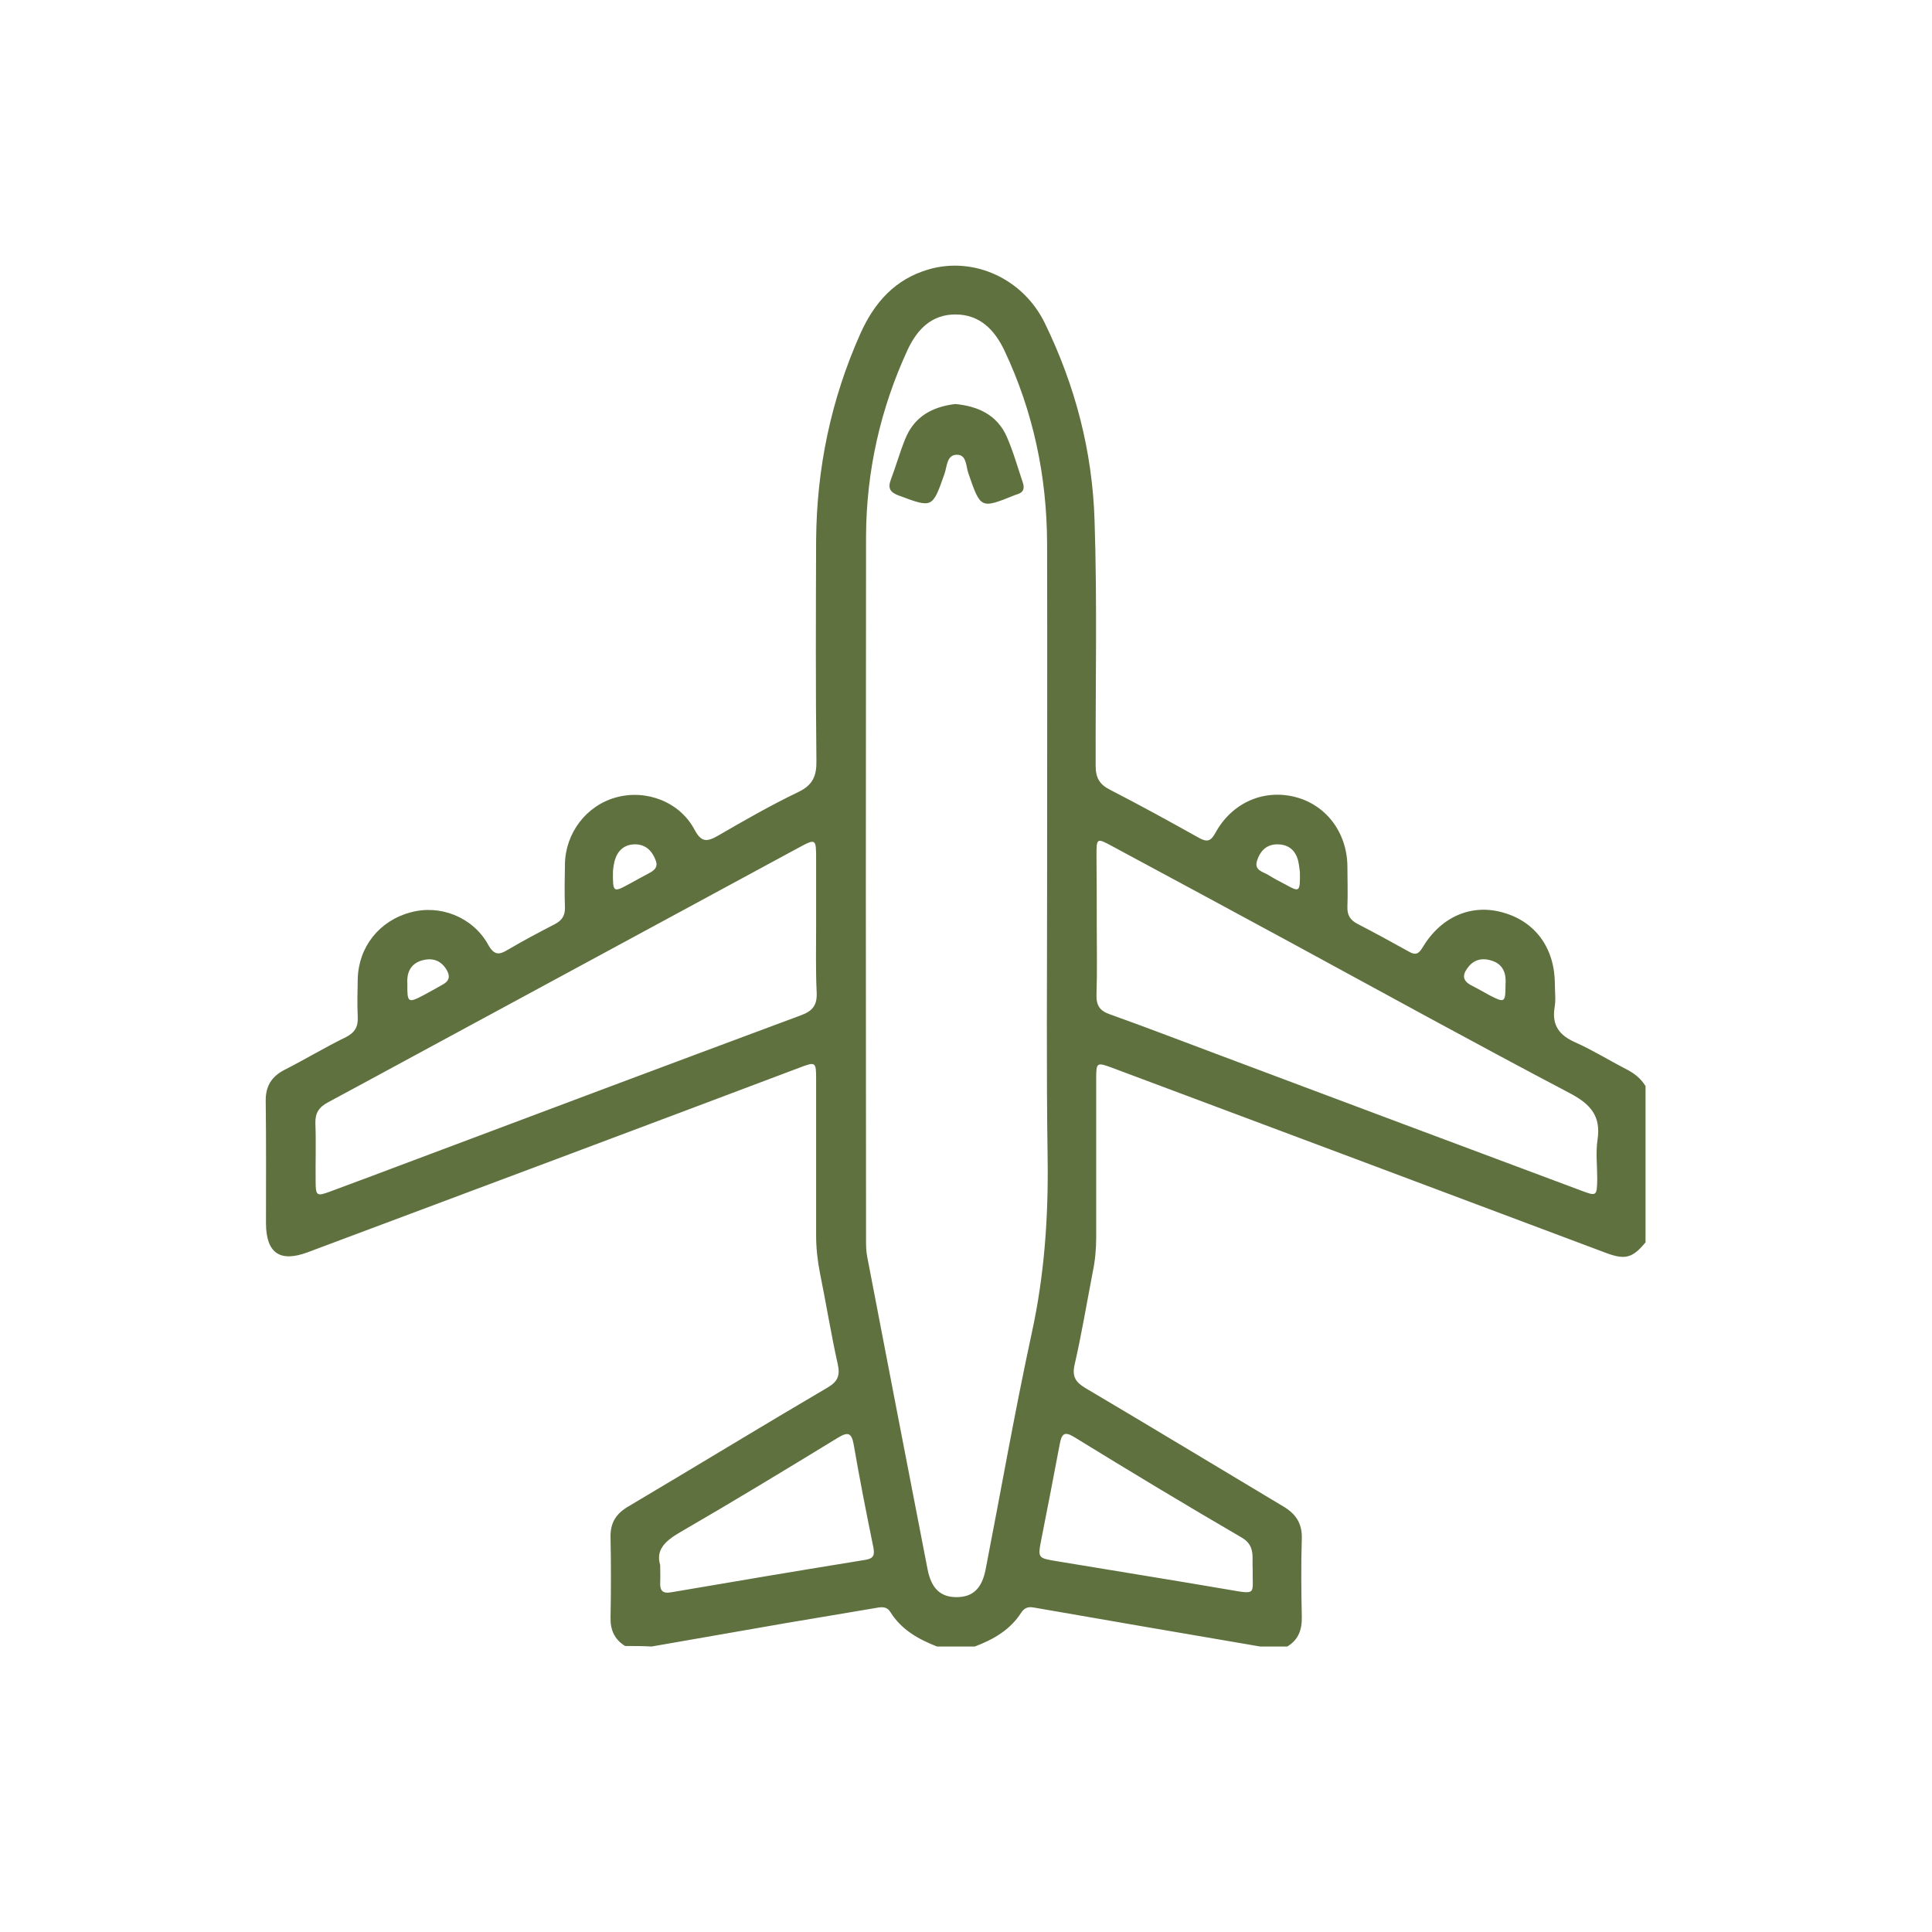 <svg width="80" height="80" viewBox="0 0 80 80" fill="none" xmlns="http://www.w3.org/2000/svg">
<path d="M25.884 68.157C25.449 67.888 25.27 67.498 25.281 66.984C25.303 65.866 25.303 64.749 25.281 63.643C25.27 63.051 25.516 62.671 26.018 62.38C28.767 60.749 31.493 59.085 34.252 57.465C34.677 57.219 34.8 56.973 34.688 56.481C34.409 55.23 34.208 53.968 33.951 52.705C33.85 52.191 33.794 51.677 33.794 51.152C33.794 48.996 33.794 46.84 33.794 44.684C33.794 43.968 33.772 43.957 33.124 44.203C26.343 46.762 19.538 49.309 12.735 51.856C11.595 52.281 11.025 51.89 11.014 50.672C11.014 48.985 11.025 47.287 11.003 45.6C10.992 44.985 11.237 44.583 11.774 44.304C12.634 43.868 13.461 43.365 14.332 42.941C14.701 42.751 14.835 42.505 14.813 42.103C14.79 41.589 14.801 41.064 14.813 40.539C14.846 39.209 15.706 38.125 17.002 37.779C18.22 37.444 19.572 37.969 20.209 39.108C20.466 39.578 20.678 39.544 21.058 39.31C21.684 38.941 22.32 38.606 22.968 38.271C23.27 38.114 23.404 37.913 23.393 37.567C23.371 36.975 23.382 36.383 23.393 35.779C23.415 34.483 24.287 33.355 25.505 33.02C26.756 32.673 28.141 33.198 28.756 34.349C29.035 34.874 29.258 34.874 29.728 34.606C30.823 33.969 31.918 33.344 33.057 32.796C33.66 32.506 33.817 32.126 33.806 31.5C33.772 28.45 33.783 25.4 33.794 22.361C33.817 19.389 34.409 16.54 35.627 13.814C36.208 12.518 37.068 11.557 38.453 11.155C40.33 10.608 42.364 11.546 43.257 13.367C44.52 15.959 45.235 18.674 45.324 21.568C45.436 24.953 45.358 28.327 45.369 31.712C45.369 32.204 45.525 32.483 45.972 32.707C47.212 33.344 48.43 34.014 49.648 34.695C49.994 34.885 50.14 34.83 50.33 34.483C51.011 33.243 52.307 32.673 53.614 32.997C54.91 33.321 55.782 34.472 55.793 35.88C55.793 36.438 55.815 36.997 55.793 37.556C55.782 37.902 55.916 38.103 56.217 38.259C56.932 38.628 57.625 39.008 58.329 39.399C58.597 39.555 58.731 39.522 58.899 39.243C59.67 37.947 60.943 37.41 62.25 37.79C63.591 38.17 64.384 39.276 64.384 40.762C64.384 41.075 64.429 41.399 64.373 41.712C64.25 42.46 64.574 42.874 65.233 43.164C65.96 43.488 66.641 43.913 67.356 44.281C67.68 44.449 67.948 44.661 68.138 44.974C68.138 47.13 68.138 49.286 68.138 51.443C67.602 52.091 67.3 52.18 66.496 51.879C59.681 49.32 52.866 46.762 46.05 44.214C45.414 43.98 45.391 43.991 45.391 44.661C45.391 46.851 45.391 49.041 45.391 51.242C45.391 51.722 45.347 52.203 45.246 52.683C45 53.957 44.788 55.241 44.498 56.504C44.386 56.995 44.531 57.23 44.944 57.476C47.682 59.096 50.397 60.738 53.123 62.369C53.659 62.682 53.927 63.084 53.905 63.721C53.871 64.794 53.882 65.877 53.905 66.95C53.916 67.475 53.771 67.9 53.301 68.179C52.933 68.179 52.553 68.179 52.184 68.179C49.045 67.643 45.916 67.106 42.777 66.559C42.576 66.525 42.419 66.581 42.297 66.76C41.839 67.486 41.135 67.888 40.364 68.179C39.839 68.179 39.325 68.179 38.8 68.179C38.029 67.877 37.325 67.486 36.867 66.749C36.722 66.514 36.509 66.537 36.275 66.581C35.035 66.794 33.794 66.995 32.554 67.207C30.7 67.531 28.834 67.855 26.979 68.179C26.633 68.157 26.253 68.157 25.884 68.157ZM43.358 36.729C43.358 31.992 43.369 27.255 43.358 22.506C43.347 19.713 42.788 17.054 41.593 14.518C41.179 13.647 40.565 13.021 39.559 13.021C38.587 13.021 37.984 13.624 37.582 14.485C36.453 16.931 35.873 19.512 35.861 22.205C35.85 31.902 35.85 41.611 35.861 51.309C35.861 51.554 35.861 51.789 35.906 52.024C36.733 56.347 37.571 60.66 38.409 64.984C38.565 65.777 38.945 66.134 39.604 66.134C40.274 66.134 40.654 65.788 40.811 64.995C41.447 61.733 42.017 58.459 42.721 55.208C43.246 52.806 43.414 50.404 43.38 47.968C43.324 44.237 43.358 40.483 43.358 36.729ZM33.794 38.326C33.794 37.422 33.794 36.505 33.794 35.6C33.794 34.718 33.794 34.707 33.035 35.12C28.923 37.343 24.801 39.578 20.689 41.801C18.321 43.075 15.952 44.371 13.584 45.644C13.204 45.845 13.047 46.091 13.059 46.516C13.092 47.309 13.059 48.113 13.07 48.907C13.07 49.521 13.114 49.544 13.662 49.342C14.634 48.985 15.606 48.616 16.589 48.248C22.119 46.169 27.65 44.091 33.18 42.036C33.66 41.857 33.839 41.611 33.817 41.097C33.772 40.181 33.794 39.254 33.794 38.326ZM45.414 38.293C45.414 39.254 45.436 40.226 45.403 41.187C45.391 41.633 45.537 41.857 45.961 42.002C47.503 42.55 49.022 43.142 50.553 43.712C55.525 45.577 60.496 47.443 65.468 49.298C66.116 49.544 66.127 49.532 66.138 48.806C66.138 48.27 66.071 47.722 66.15 47.197C66.295 46.225 65.881 45.734 65.021 45.276C61.111 43.22 57.234 41.086 53.346 38.974C50.91 37.656 48.475 36.338 46.039 35.031C45.414 34.695 45.403 34.695 45.403 35.433C45.414 36.405 45.414 37.343 45.414 38.293ZM27.337 64.805C27.337 65.118 27.348 65.319 27.337 65.531C27.326 65.855 27.426 66 27.795 65.933C30.465 65.475 33.135 65.028 35.817 64.593C36.163 64.537 36.23 64.414 36.163 64.068C35.873 62.649 35.593 61.23 35.347 59.8C35.258 59.319 35.102 59.286 34.699 59.532C32.521 60.861 30.353 62.179 28.152 63.453C27.538 63.811 27.147 64.179 27.337 64.805ZM51.871 64.972C51.838 64.492 51.994 64.001 51.413 63.665C49.089 62.313 46.777 60.917 44.486 59.509C44.073 59.252 43.961 59.375 43.883 59.788C43.637 61.107 43.38 62.414 43.123 63.721C42.967 64.526 42.967 64.514 43.771 64.648C46.129 65.04 48.497 65.419 50.855 65.822C52.084 66.034 51.849 66.023 51.871 64.972ZM25.382 36.07C25.37 36.952 25.393 36.963 26.03 36.617C26.32 36.461 26.611 36.293 26.912 36.137C27.113 36.025 27.247 35.891 27.158 35.645C27.024 35.276 26.789 34.997 26.365 34.964C25.951 34.941 25.639 35.131 25.493 35.522C25.404 35.746 25.393 35.991 25.382 36.07ZM53.826 36.114C53.815 36.07 53.804 35.868 53.759 35.667C53.648 35.187 53.324 34.941 52.832 34.964C52.408 34.986 52.162 35.276 52.05 35.645C51.927 36.036 52.285 36.092 52.508 36.226C52.743 36.371 52.989 36.505 53.234 36.628C53.815 36.952 53.838 36.941 53.826 36.114ZM16.868 40.751C16.857 41.511 16.902 41.544 17.516 41.22C17.796 41.075 18.064 40.918 18.343 40.762C18.645 40.594 18.634 40.371 18.466 40.114C18.209 39.723 17.84 39.656 17.438 39.779C16.958 39.935 16.835 40.337 16.868 40.751ZM62.34 40.773C62.373 40.371 62.284 39.958 61.803 39.79C61.457 39.667 61.1 39.69 60.831 40.002C60.575 40.304 60.496 40.583 60.932 40.807C61.2 40.941 61.446 41.086 61.714 41.231C62.306 41.533 62.34 41.511 62.34 40.773Z" fill="#5E713E"/>
<path d="M39.559 16.73C40.498 16.82 41.291 17.177 41.693 18.093C41.961 18.708 42.14 19.356 42.352 19.981C42.431 20.216 42.386 20.384 42.14 20.462C42.106 20.473 42.073 20.484 42.039 20.495C40.598 21.076 40.609 21.076 40.095 19.59C39.995 19.3 40.028 18.808 39.604 18.831C39.202 18.842 39.213 19.322 39.112 19.613C38.609 21.043 38.621 21.043 37.213 20.518C36.855 20.384 36.755 20.216 36.889 19.858C37.101 19.3 37.258 18.73 37.481 18.183C37.85 17.255 38.598 16.842 39.559 16.73Z" fill="#5E713E"/>
</svg>
